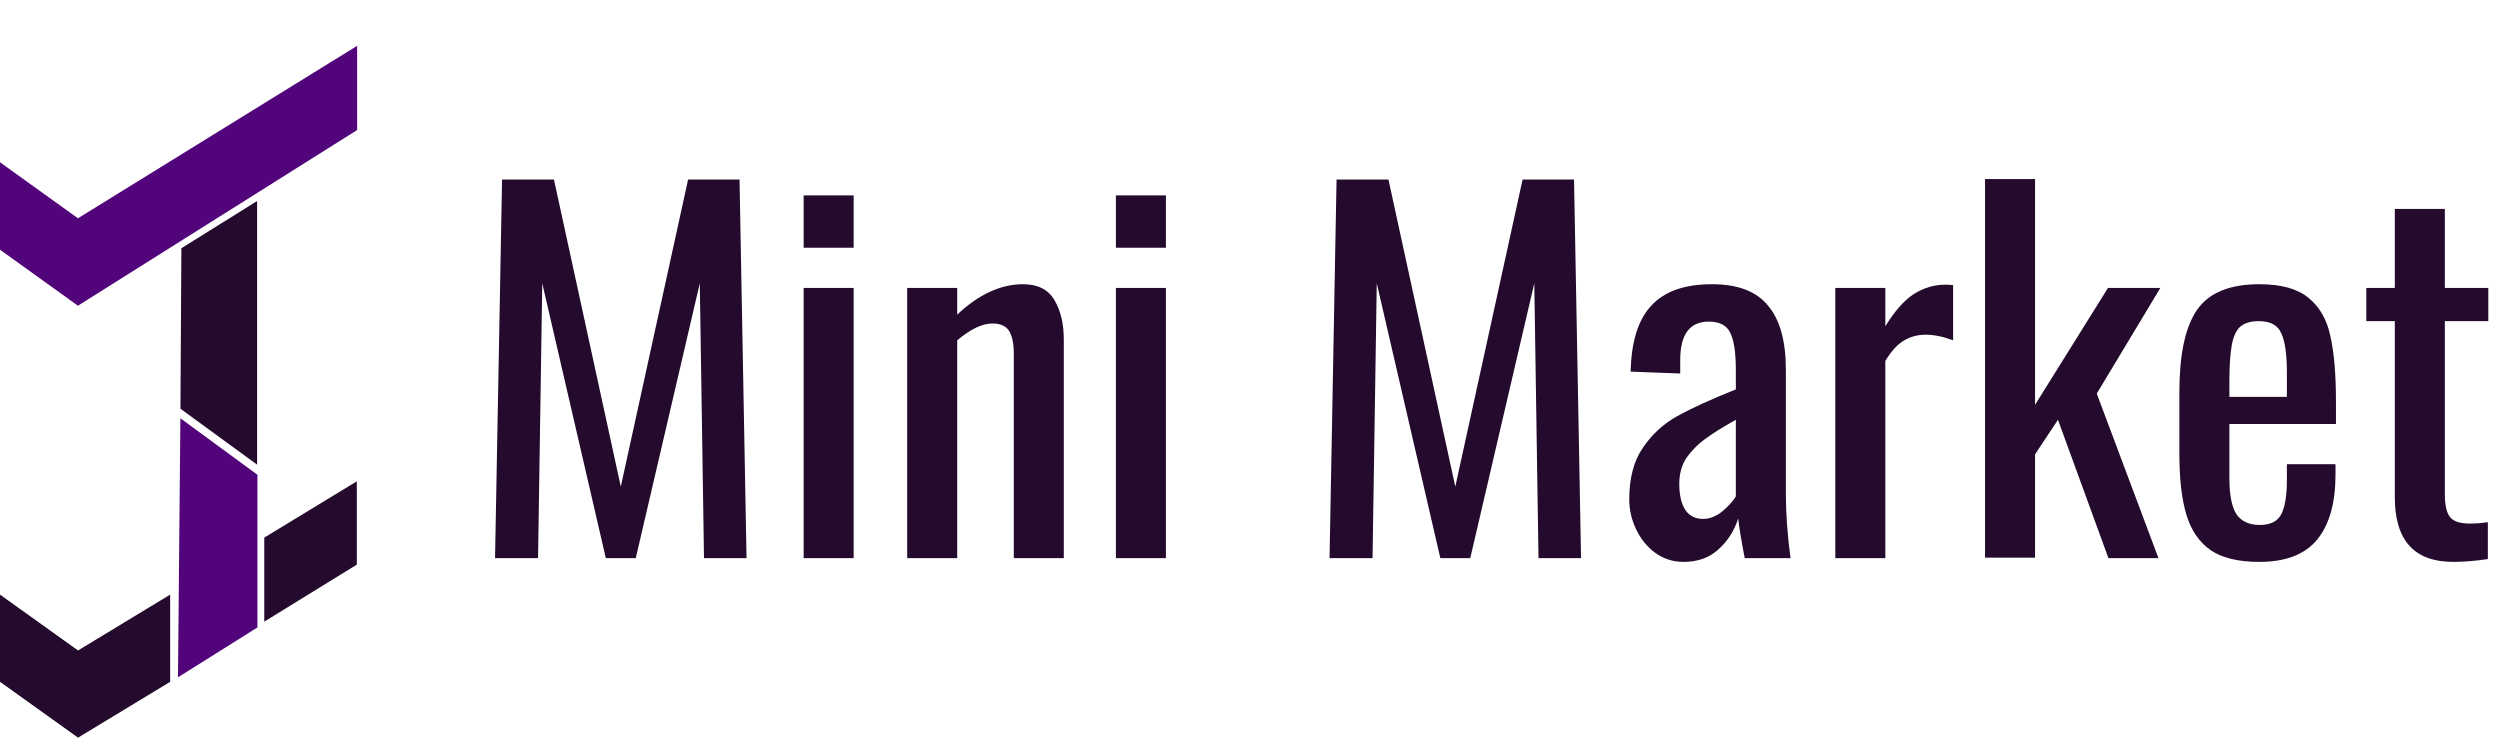 <svg width="2674" height="789" viewBox="0 0 2674 789" fill="none" xmlns="http://www.w3.org/2000/svg">
<path d="M282.655 575.035L381.655 514.802L381.655 603.928L282.655 664.918L282.655 575.035Z" fill="#240A2D"/>
<path d="M6.77147e-06 729.261L83.471 789L182 729.261L182 636L83.471 695.739L4.13656e-05 636L6.77147e-06 729.261Z" fill="#240A2D"/>
<path d="M1.3236e-05 267.09L83.361 327L382 139.081L382 49L83.361 233.471L4.78418e-05 173.561L1.3236e-05 267.09Z" fill="#52057B"/>
<path d="M275.346 507.81L275.345 671.116L190.359 724.465L192.94 447.395L275.346 507.81Z" fill="#52057B"/>
<path d="M193 437.166L194 265.534L275 215L275 497L193 437.166Z" fill="#240A2D"/>
<path d="M537 192H592.5L664 520.5L736 192H791L798.5 597H753L748.5 303L680 597H648L580 303L575.5 597H529.5L537 192ZM859.578 209H913.078V265H859.578V209ZM859.578 308H913.078V597H859.578V308ZM970.336 308H1023.84V336.5C1046.84 314.833 1070.34 304 1094.34 304C1110 304 1121.17 309.667 1127.84 321C1134.5 332.333 1137.84 346.333 1137.84 363V597H1084.34V378.5C1084.34 367.5 1082.67 359.333 1079.34 354C1076 348.667 1070 346 1061.34 346C1050.67 346 1038.17 352 1023.84 364V597H970.336V308ZM1193.56 209H1247.06V265H1193.56V209ZM1193.56 308H1247.06V597H1193.56V308ZM1429.58 192H1485.08L1556.58 520.5L1628.58 192H1683.58L1691.08 597H1645.58L1641.08 303L1572.58 597H1540.58L1472.58 303L1468.08 597H1422.08L1429.58 192ZM1800.66 601C1789.66 601 1779.66 597.833 1770.66 591.5C1761.99 585.167 1755.16 576.833 1750.16 566.5C1745.16 556.167 1742.66 545.333 1742.66 534C1742.66 511.333 1747.49 493 1757.16 479C1766.82 464.667 1779.16 453.333 1794.16 445C1809.16 436.667 1829.99 427.167 1856.66 416.5V396C1856.66 377 1854.66 363.667 1850.66 356C1846.99 348 1839.32 344 1827.66 344C1807.32 344 1797.16 357.667 1797.16 385V399.5L1744.16 397.5C1744.82 365.5 1752.16 342 1766.16 327C1780.16 311.667 1801.82 304 1831.16 304C1858.82 304 1878.82 311.667 1891.16 327C1903.82 342 1910.16 364.833 1910.16 395.5V527.5C1910.16 549.167 1911.82 572.333 1915.16 597H1866.16C1862.49 578 1860.16 563.833 1859.16 554.5C1855.16 567.5 1848.16 578.5 1838.16 587.5C1828.49 596.5 1815.99 601 1800.66 601ZM1821.66 555C1828.66 555 1835.49 552.333 1842.16 547C1848.82 541.333 1853.66 536 1856.66 531V449C1842.32 457 1831.16 464 1823.16 470C1815.49 475.667 1808.99 482.333 1803.66 490C1798.66 497.667 1796.16 506.833 1796.16 517.5C1796.16 529.5 1798.32 538.833 1802.66 545.5C1806.99 551.833 1813.32 555 1821.66 555ZM1963.05 308H2016.55V349C2026.55 332.667 2036.71 321.167 2047.05 314.5C2057.71 307.833 2068.88 304.5 2080.55 304.5C2083.55 304.5 2086.38 304.667 2089.05 305V364C2078.38 360 2068.55 358 2059.55 358C2050.88 358 2043.05 360.167 2036.05 364.5C2029.38 368.5 2022.88 375.667 2016.55 386V597H1963.05V308ZM2123.19 191.5H2176.69V433L2254.69 308H2310.69L2242.69 421L2308.69 597H2255.19L2201.19 449L2176.69 486V596.5H2123.19V191.5ZM2416.55 601C2394.21 601 2376.88 596.833 2364.55 588.5C2352.21 579.833 2343.55 567.167 2338.55 550.5C2333.55 533.833 2331.05 512.167 2331.05 485.5V419.5C2331.05 379.5 2337.21 350.333 2349.55 332C2362.21 313.333 2384.55 304 2416.55 304C2439.88 304 2457.38 308.833 2469.05 318.5C2481.05 328.167 2488.88 341.833 2492.55 359.5C2496.55 376.833 2498.55 400.333 2498.55 430V453.5H2384.55V511.5C2384.55 529.167 2387.05 542 2392.05 550C2397.38 557.667 2405.71 561.5 2417.05 561.5C2428.38 561.5 2436.05 557.667 2440.05 550C2444.05 542 2446.05 530 2446.05 514V496.5H2498.05V507.5C2498.05 537.833 2491.55 561 2478.55 577C2465.55 593 2444.88 601 2416.55 601ZM2446.05 424.5V398.5C2446.05 378.833 2444.05 364.833 2440.05 356.5C2436.38 347.833 2428.38 343.5 2416.05 343.5C2407.38 343.5 2400.71 345.5 2396.05 349.5C2391.71 353.5 2388.71 360.167 2387.05 369.5C2385.38 378.5 2384.55 391.667 2384.55 409V424.5H2446.05ZM2624 601C2582.33 601 2561.5 578 2561.5 532V343.5H2531V308H2561.5V223.5H2615V308H2661.5V343.5H2615V528.5C2615 540.167 2616.83 548.333 2620.5 553C2624.16 557.667 2631.16 560 2641.5 560C2648.16 560 2654.66 559.5 2661 558.5V598C2647.66 600 2635.33 601 2624 601Z" fill="#240A2D"/>
</svg>
